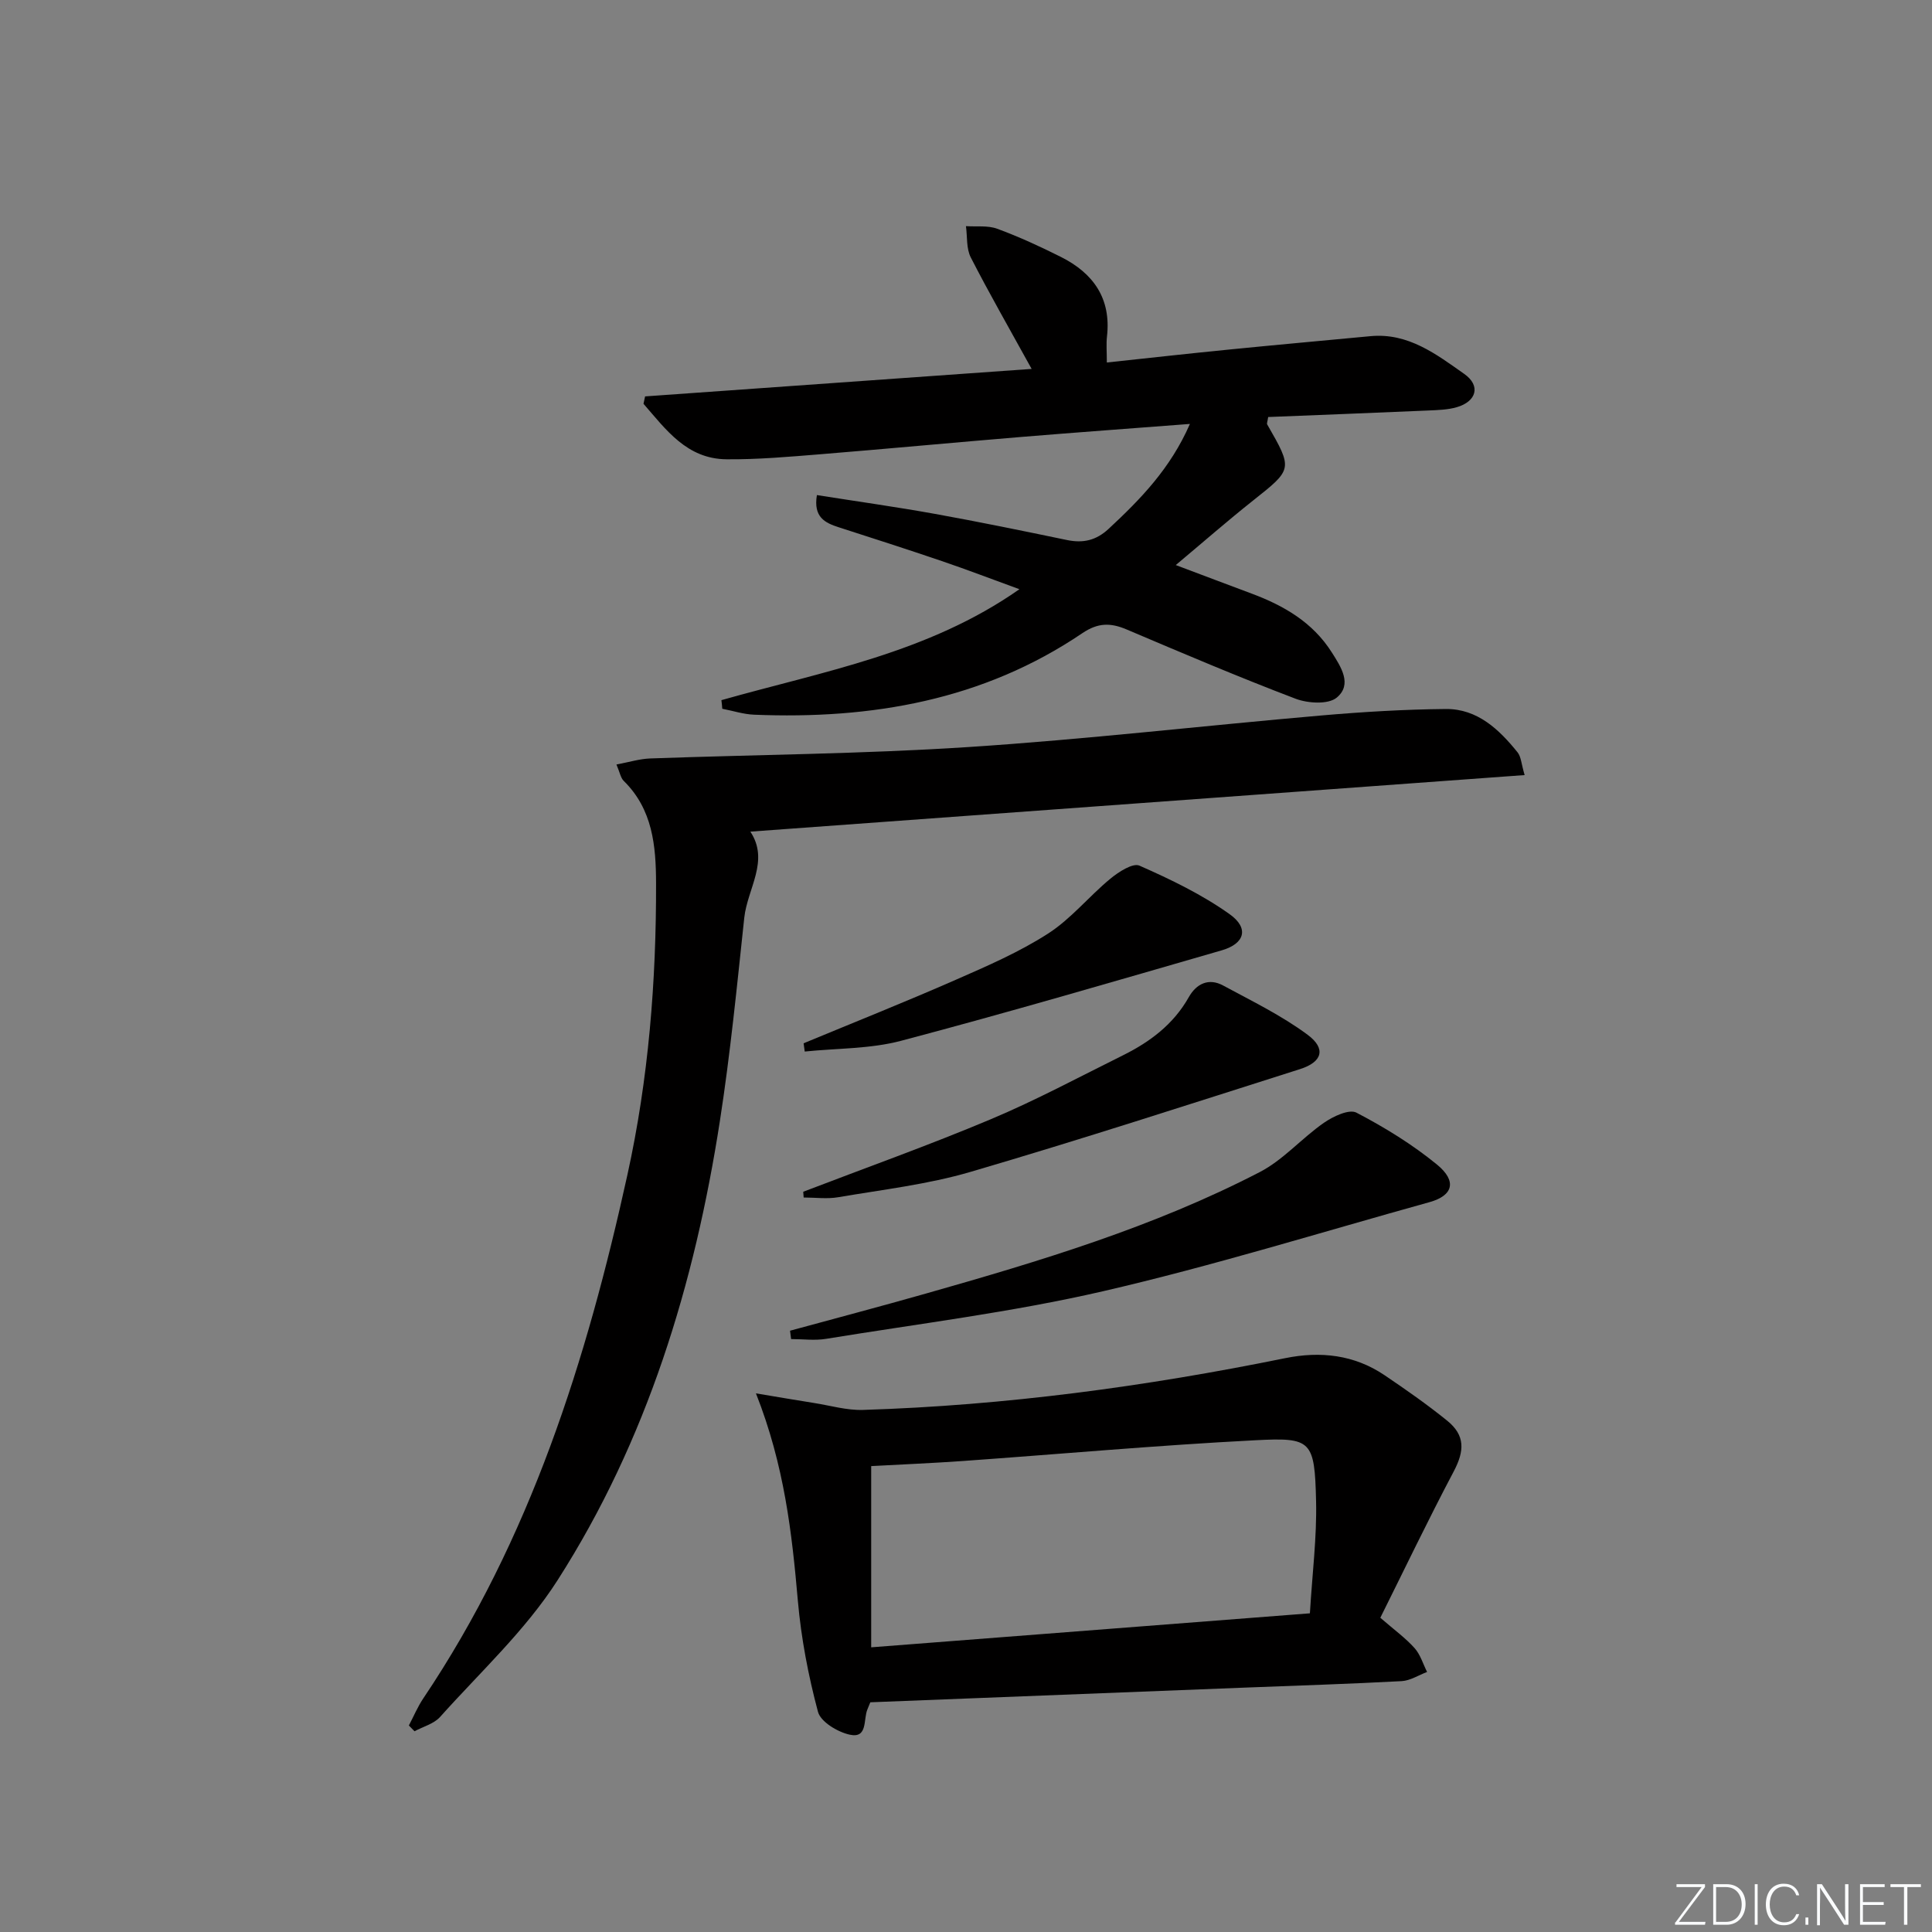 <svg enable-background="new 0 0 400 400" viewBox="0 0 400 400" xmlns="http://www.w3.org/2000/svg"><rect x="0" y="0" width="400" height="400" fill="#808080" stroke="none"/><g fill="#fafbfc"><path d="m346.9 398 5.4-7.3h-5.2v-.6h5.9v.6l-5.4 7.2h5.5l-.1.6h-6.2v-.5z"/><path d="m354.7 390.1h2.8c2.3 0 3.9 1.6 3.9 4.1s-1.6 4.3-3.9 4.3h-2.8zm.6 7.8h2c2.2 0 3.3-1.6 3.3-3.6 0-1.8-1-3.6-3.3-3.6h-2z"/><path d="m363.9 390.1v8.4h-.6v-8.4z"/><path d="m372.5 396.3c-.4 1.3-1.4 2.3-3.2 2.3-2.4 0-3.7-1.9-3.7-4.3 0-2.3 1.2-4.3 3.7-4.3 1.8 0 2.9 1 3.2 2.4h-.6c-.4-1.1-1.1-1.8-2.5-1.8-2.1 0-3 1.9-3 3.7s.9 3.7 3 3.7c1.4 0 2.1-.7 2.5-1.7z"/><path d="m373.8 398.5v-1.5h.6v1.5z"/><path d="m376.2 398.5v-8.4h1c1.3 2 4.4 6.7 4.9 7.6-.1-1.2-.1-2.4-.1-3.8v-3.8h.7v8.4h-.9c-1.2-1.9-4.4-6.8-5-7.7.1 1.1 0 2.3 0 3.9v3.9h-.6z"/><path d="m390 394.4h-4.3v3.5h4.7l-.1.6h-5.2v-8.4h5.1v.6h-4.5v3.1h4.3z"/><path d="m394.2 390.7h-2.8v-.6h6.3v.6h-2.8v7.8h-.7z"/></g><path d="m149.36 144.96c20.96-5.95 42.77-9.7 61.7-22.97-5.6-2.04-10.81-4.04-16.08-5.83-7.08-2.41-14.2-4.7-21.32-6.99-2.87-.92-5.29-2.1-4.53-6.67 8.21 1.3 16.37 2.44 24.47 3.9 9.14 1.65 18.23 3.52 27.32 5.41 3.34.69 6.03.08 8.61-2.32 6.57-6.11 12.78-12.45 16.83-21.72-12.11.93-23.48 1.75-34.85 2.69-13.9 1.15-27.79 2.46-41.69 3.59-6.46.52-12.95 1.1-19.42 1.04-8.21-.08-12.52-6.15-17.17-11.49.11-.51.22-1.02.33-1.53 26.64-1.89 53.27-3.79 80.03-5.69-4.54-8.24-8.75-15.56-12.6-23.08-.95-1.85-.7-4.31-1-6.48 2.17.15 4.51-.18 6.47.54 4.51 1.66 8.9 3.68 13.2 5.84 6.69 3.36 10.42 8.58 9.53 16.44-.18 1.59-.03 3.21-.03 5.41 8.89-.95 17.1-1.87 25.31-2.68 9.75-.97 19.51-1.85 29.27-2.77 7.81-.74 13.64 3.75 19.42 7.82 3.46 2.43 2.55 5.7-1.56 6.89-1.88.54-3.93.59-5.9.68-11.08.48-22.16.91-33.14 1.35-.13.94-.32 1.32-.2 1.53 5.34 9.31 5.29 9.24-2.95 15.78-5.21 4.13-10.21 8.51-15.98 13.34 5.67 2.13 10.67 4.03 15.69 5.9 6.68 2.49 12.65 5.94 16.6 12.16 1.92 3.02 4.32 6.65 1.04 9.38-1.75 1.46-5.97 1.2-8.51.24-11.78-4.48-23.39-9.42-35-14.35-3.32-1.41-5.92-1.42-9.16.77-20.55 13.91-43.68 17.87-67.97 16.88-2.21-.09-4.39-.81-6.58-1.23-.04-.61-.11-1.19-.18-1.78z" fill="#010000"/><path d="m84.65 357.24c.99-1.87 1.81-3.86 2.99-5.61 22.17-32.99 33.83-70.06 42.26-108.4 4.38-19.9 5.98-40.06 5.93-60.39-.02-7.72-.7-15.28-6.7-21.17-.63-.62-.79-1.72-1.5-3.39 2.63-.49 4.8-1.17 6.99-1.25 21.95-.79 43.94-.93 65.85-2.36 24.37-1.59 48.66-4.42 73-6.53 8.6-.75 17.25-1.27 25.88-1.35 6.52-.05 11.01 4.21 14.85 8.98.73.91.77 2.38 1.46 4.7-53.81 3.93-106.92 7.81-160.31 11.71 4.02 6.04-.61 11.79-1.26 17.85-1.5 14.03-2.88 28.1-5.04 42.03-5.23 33.78-15.08 66.16-33.62 95.12-6.64 10.38-16.02 19.02-24.32 28.3-1.27 1.42-3.5 1.99-5.29 2.96-.4-.39-.78-.8-1.17-1.2z" fill="#010000"/><path d="m180.19 352.44c-.22.55-.4 1.02-.6 1.47-.88 2.05.12 6.06-3.65 5.24-2.5-.54-6.04-2.66-6.59-4.75-2-7.49-3.48-15.22-4.16-22.95-1.23-14.07-2.78-28.02-8.68-42.97 4.69.78 8.37 1.42 12.07 2 3.35.53 6.73 1.53 10.07 1.43 29.47-.92 58.58-4.85 87.45-10.72 7.28-1.48 14.29-.71 20.57 3.54 4.41 2.98 8.79 6.04 12.92 9.38 3.79 3.05 3.64 6.27 1.38 10.55-5.32 10.07-10.24 20.35-15.19 30.28 2.93 2.54 5.24 4.21 7.09 6.28 1.2 1.34 1.75 3.27 2.59 4.94-1.75.66-3.48 1.8-5.27 1.9-10.8.58-21.61.92-32.42 1.34-25.71 1.01-51.46 2.02-77.58 3.04zm91.01-18.42c.5-8.31 1.45-15.76 1.28-23.18-.29-12.7-.96-13.25-12.62-12.65-20.21 1.04-40.38 2.86-60.58 4.3-6.25.44-12.51.7-18.91 1.05v37.52c30.26-2.35 60.11-4.66 90.83-7.04z" fill="#010000"/><path d="m163.57 275.51c9.36-2.55 18.75-5.03 28.08-7.68 23.67-6.72 47.24-13.8 69.18-25.17 4.87-2.52 8.68-7.01 13.26-10.19 1.91-1.33 5.23-2.9 6.74-2.11 5.85 3.05 11.57 6.57 16.67 10.74 4.22 3.46 3.33 6.44-1.53 7.79-22.51 6.25-44.87 13.2-67.61 18.45-18.86 4.35-38.18 6.72-57.31 9.85-2.36.39-4.84.05-7.26.05-.08-.57-.15-1.15-.22-1.73z" fill="#010000"/><path d="m166.3 246.74c12.96-4.97 26.06-9.64 38.85-15.02 9.32-3.92 18.27-8.73 27.35-13.23 5.6-2.78 10.45-6.41 13.62-12.03 1.56-2.78 4.12-4.05 7.12-2.42 5.94 3.21 12.1 6.2 17.49 10.2 3.88 2.88 3.03 5.64-1.55 7.1-22.72 7.22-45.39 14.59-68.26 21.29-8.87 2.6-18.2 3.67-27.36 5.24-2.32.4-4.77.06-7.17.06-.03-.41-.06-.8-.09-1.19z" fill="#010000"/><path d="m166.38 216c10.51-4.36 21.08-8.57 31.49-13.14 6.53-2.86 13.16-5.74 19.12-9.57 4.75-3.05 8.46-7.7 12.87-11.34 1.7-1.41 4.67-3.34 6.05-2.73 6.46 2.85 12.94 5.97 18.67 10.05 4.08 2.9 3.14 6.1-1.61 7.48-22.1 6.39-44.19 12.86-66.43 18.74-6.39 1.69-13.27 1.53-19.93 2.22-.07-.56-.15-1.13-.23-1.71z" fill="#010000"/></svg>